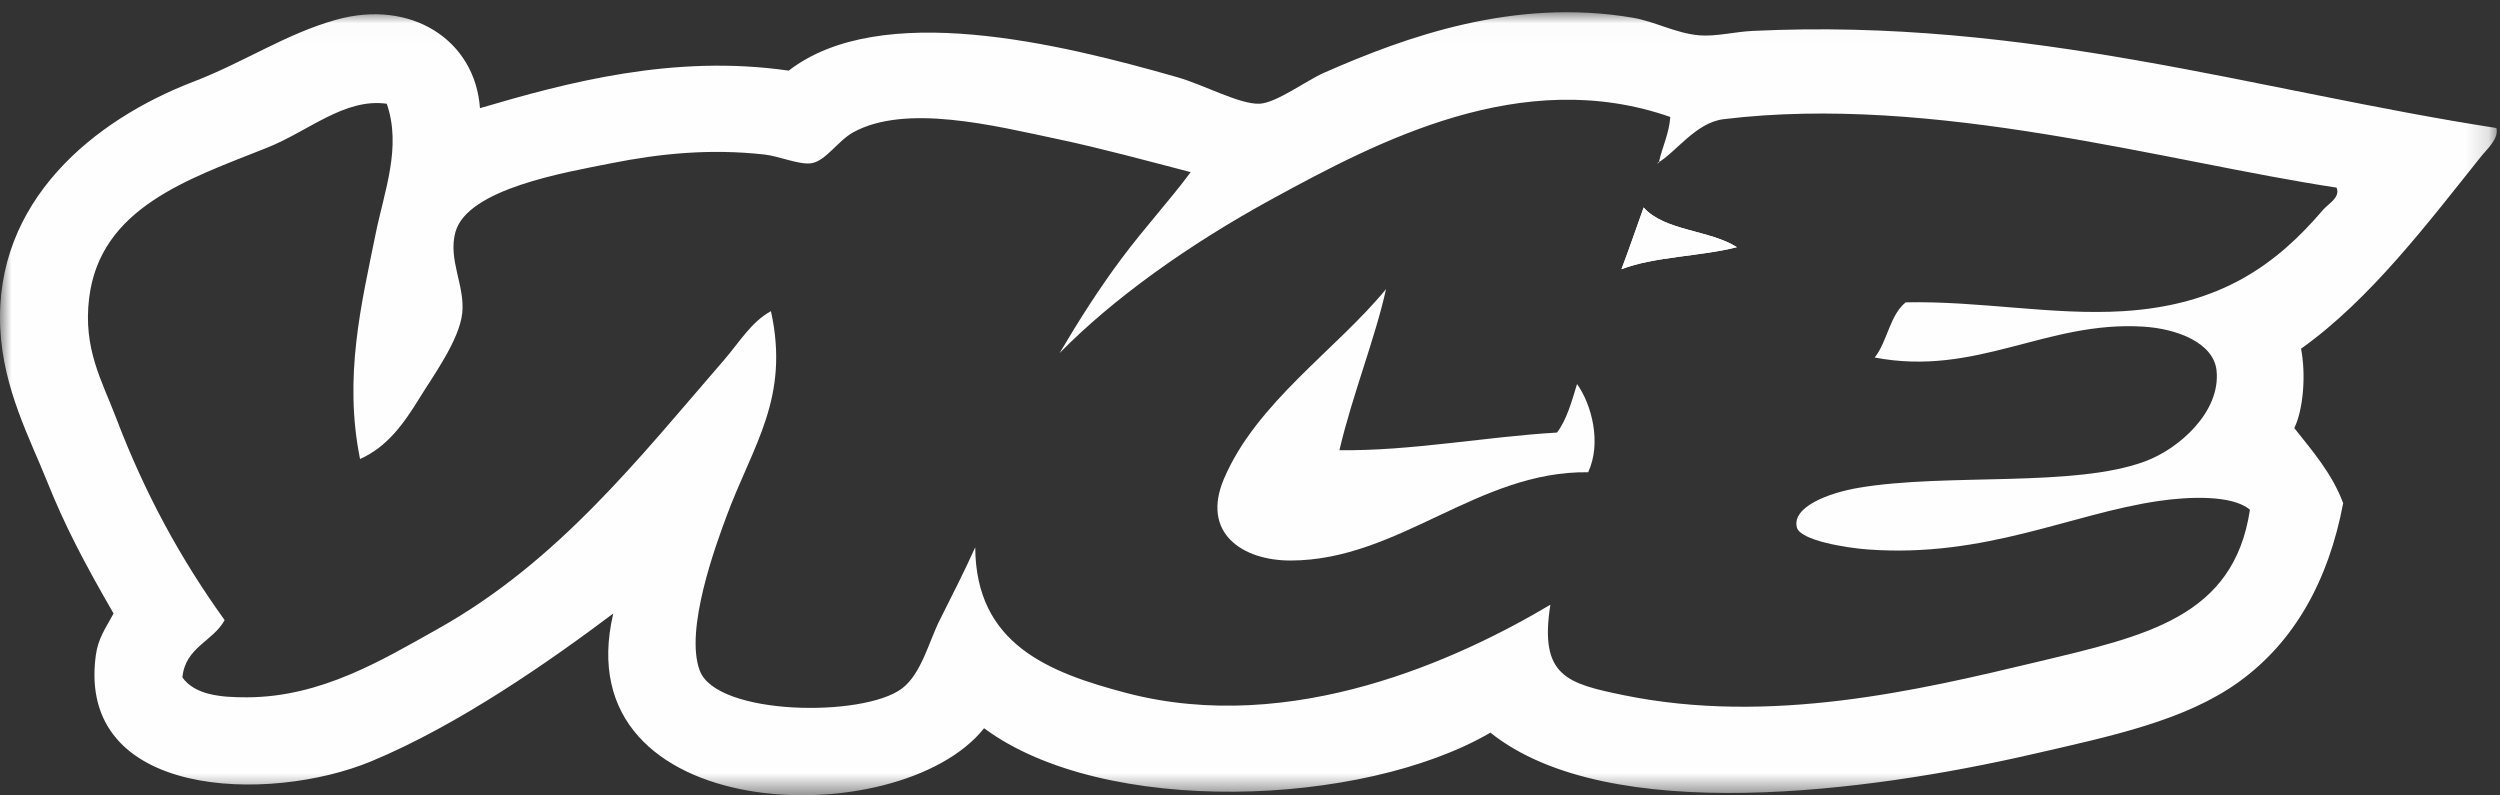 <?xml version="1.0" encoding="UTF-8"?>
<svg width="110px" height="35px" viewBox="0 0 110 35" version="1.1" xmlns="http://www.w3.org/2000/svg" xmlns:xlink="http://www.w3.org/1999/xlink">
    <rect x="0" y="0" width="110" height="35" fill="#333333" stroke="none"/>
    <!-- Generator: Sketch 42 (36781) - http://www.bohemiancoding.com/sketch -->
    <title>white-vice-logo</title>
    <desc>Created with Sketch.</desc>
    <defs>
        <polygon id="path-1" points="109.858 0.01 0 0.01 0 34.462 109.858 34.462 109.858 0.01"></polygon>
    </defs>
    <g id="#LWYH" stroke="none" stroke-width="1" fill="none" fill-rule="evenodd">
        <g id="Log-in" transform="translate(-133, -10)">
            <g id=".header" transform="translate(15, 10)">
                <g id="white-vice-logo" transform="translate(118, 0)">
                    <g id="Page-1">
                        <path d="M76.422,10.875 C74.818,11.285 72.797,11.285 71.345,11.845 C71.686,10.956 71.995,10.03 72.32,9.131 C73.236,10.165 75.235,10.116 76.422,10.875" id="Fill-1" fill="#FEFEFE"></path>
                        <path d="M72.321,9.129 C73.235,10.163 75.234,10.118 76.424,10.877 C74.818,11.287 72.797,11.285 71.342,11.846 C71.685,10.956 71.993,10.032 72.321,9.129" id="Fill-3" fill="#FEFEFE"></path>
                        <path d="M60.986,12.72 C60.505,14.899 59.499,17.392 58.935,19.808 C62.04,19.851 65.316,19.223 68.509,19.032 C68.942,18.457 69.154,17.666 69.39,16.896 C70.03,17.797 70.481,19.482 69.879,20.779 C65.029,20.712 61.542,24.658 56.785,24.663 C54.655,24.665 52.844,23.447 53.853,21.07 C55.278,17.716 58.81,15.374 60.986,12.72" id="Fill-5" fill="#FEFEFE"></path>
                        <g id="Group-9" transform="translate(0, 0.528)">
                            <mask id="mask-2" fill="white">
                                <use xlink:href="#path-1"></use>
                            </mask>
                            <g id="Clip-8"></g>
                            <path d="M75.839,4.716 C74.599,4.865 73.718,6.212 72.908,6.657 C72.967,6.652 73.023,6.642 73.004,6.56 C73.153,5.897 73.436,5.369 73.493,4.619 C66.99,2.343 60.662,5.67 56.004,8.21 C52.279,10.241 48.955,12.627 46.623,15.007 C47.466,13.579 48.361,12.167 49.36,10.833 C50.371,9.478 51.499,8.253 52.39,7.046 C50.442,6.54 48.489,6.005 46.525,5.589 C43.732,4.999 39.849,4.02 37.535,5.298 C36.866,5.667 36.319,6.576 35.68,6.657 C35.15,6.726 34.279,6.342 33.627,6.27 C31.239,6.006 29.043,6.226 26.885,6.657 C24.864,7.06 20.591,7.774 20.044,9.666 C19.693,10.882 20.475,12.06 20.337,13.261 C20.204,14.444 19.061,16.007 18.481,16.951 C17.771,18.106 17.048,19.131 15.842,19.668 C15.111,16.051 15.907,12.834 16.527,9.765 C16.91,7.875 17.681,5.94 17.016,4.036 C15.153,3.779 13.584,5.244 11.739,5.977 C8.273,7.355 4.413,8.611 3.923,12.58 C3.646,14.815 4.492,16.237 5.095,17.824 C6.388,21.234 7.987,24.121 9.884,26.757 C9.367,27.702 8.149,27.948 8.026,29.279 C8.577,30.056 9.725,30.157 10.86,30.154 C14.139,30.147 16.827,28.508 19.262,27.144 C24.565,24.18 28.128,19.616 31.869,15.299 C32.525,14.539 33.066,13.625 33.922,13.163 C34.762,16.999 33.127,19.049 31.965,22.192 C31.517,23.403 30.104,27.192 30.793,28.987 C31.548,30.962 37.98,31.048 39.685,29.767 C40.544,29.122 40.886,27.663 41.348,26.757 C41.936,25.591 42.446,24.583 42.91,23.553 C42.936,27.807 46.116,29.055 49.554,29.961 C56.862,31.881 64.23,28.451 68.217,26.079 C67.718,29.23 68.95,29.546 71.442,30.06 C77.885,31.381 84.375,29.855 89.616,28.601 C94.421,27.451 98.285,26.639 98.997,21.901 C98.228,21.24 96.306,21.322 94.991,21.514 C91.116,22.077 87.364,24.024 82.191,23.649 C81.247,23.581 79.209,23.253 79.062,22.679 C78.835,21.783 80.45,21.156 81.801,20.932 C85.679,20.279 91.283,20.937 94.404,19.764 C95.903,19.202 97.711,17.58 97.529,15.784 C97.411,14.571 95.817,13.936 94.305,13.844 C90.029,13.578 86.974,16.058 82.486,15.203 C83.047,14.497 83.147,13.338 83.852,12.775 C87.133,12.707 90.322,13.355 93.428,13.163 C97.746,12.894 100.181,11.088 102.222,8.697 C102.441,8.439 102.989,8.162 102.809,7.727 C95.309,6.593 85.085,3.59 75.839,4.716 M109.841,5.105 C109.96,5.573 109.434,6.023 109.16,6.367 C106.86,9.238 104.31,12.634 101.246,14.814 C101.467,15.957 101.35,17.472 100.95,18.308 C101.753,19.327 102.604,20.292 103.1,21.611 C102.448,25.055 100.931,27.729 98.51,29.476 C96.144,31.179 92.947,31.85 89.322,32.68 C82.312,34.285 70.778,35.869 65.578,31.708 C59.947,34.99 48.567,35.424 43.3,31.514 C39.556,36.222 24.787,35.809 26.984,26.466 C24.246,28.525 20.196,31.367 16.332,32.971 C11.852,34.829 3.366,34.62 4.215,28.31 C4.316,27.559 4.636,27.134 4.997,26.466 C3.686,24.192 2.858,22.615 2.066,20.639 C1.306,18.744 0.147,16.588 0.013,13.94 C-0.27,8.311 4.145,4.741 8.515,3.065 C10.747,2.208 12.56,0.97 14.769,0.347 C18.071,-0.588 20.902,1.217 21.119,4.231 C24.959,3.099 29.633,1.849 34.703,2.58 C38.739,-0.539 46.622,1.388 51.803,2.87 C52.974,3.205 54.551,4.073 55.417,4.036 C56.153,4.006 57.48,3.016 58.25,2.677 C61.885,1.075 66.637,-0.63 71.833,0.25 C72.816,0.415 73.717,0.933 74.763,1.026 C75.475,1.09 76.343,0.868 77.109,0.833 C89.25,0.244 99.359,3.482 109.841,5.105" id="Fill-7" fill="#FEFEFE" mask="url(#mask-2)"></path>
                        </g>
                    </g>
                </g>
            </g>
        </g>
    </g>
</svg>